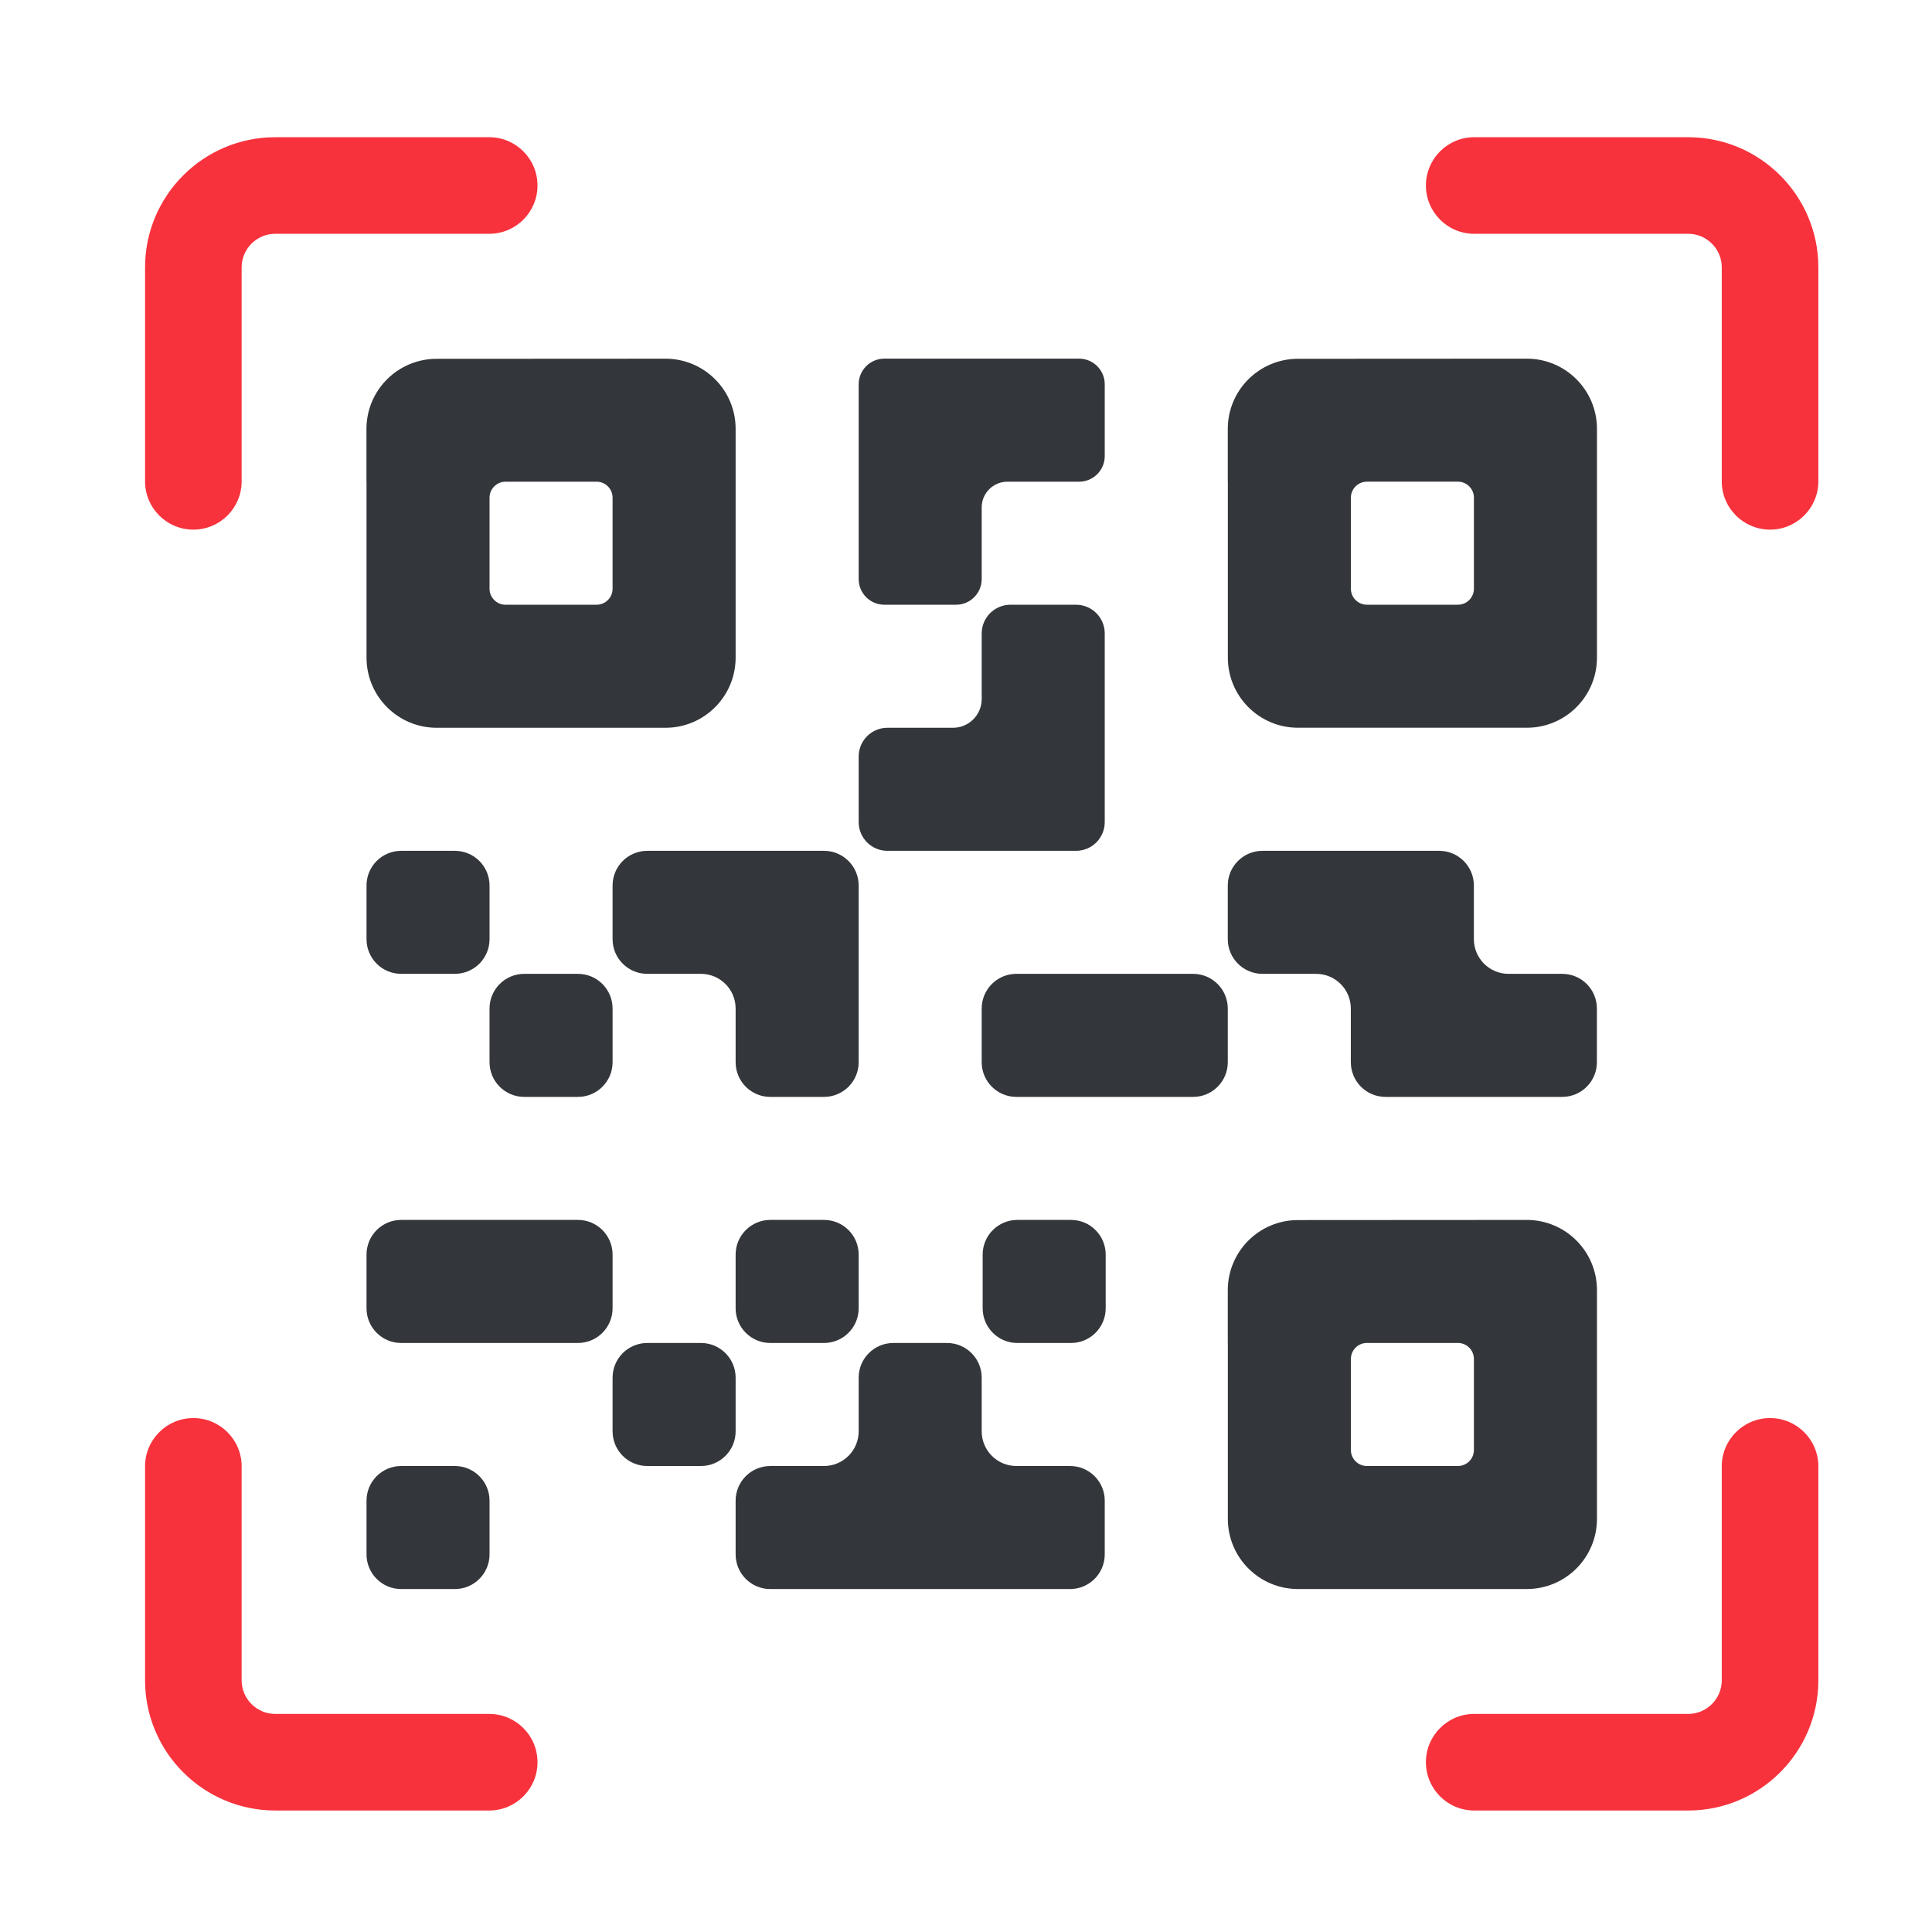 <svg xmlns="http://www.w3.org/2000/svg" width="375" viewBox="0 0 375 375" height="375" version="1.0"><defs><clipPath id="a"><path d="M 276 26.652 L 352.887 26.652 L 352.887 103 L 276 103 Z M 276 26.652"/></clipPath><clipPath id="b"><path d="M 276 275 L 352.887 275 L 352.887 351.402 L 276 351.402 Z M 276 275"/></clipPath><clipPath id="c"><path d="M 28.137 26.652 L 105 26.652 L 105 103 L 28.137 103 Z M 28.137 26.652"/></clipPath><clipPath id="d"><path d="M 28.137 275 L 105 275 L 105 351.402 L 28.137 351.402 Z M 28.137 275"/></clipPath></defs><path fill="#33363A" d="M 95.02 96.605 C 95.02 94.891 96.41 93.496 98.129 93.496 L 115.793 93.496 C 117.512 93.496 118.902 94.891 118.902 96.605 L 118.902 114.273 C 118.902 115.988 117.512 117.379 115.793 117.379 L 98.129 117.379 C 96.41 117.379 95.02 115.988 95.02 114.273 Z M 71.141 117.379 L 71.141 127.641 C 71.141 135.164 77.238 141.262 84.758 141.262 L 129.168 141.262 C 136.688 141.262 142.785 135.164 142.785 127.641 L 142.785 83.238 C 142.785 75.715 136.684 69.617 129.16 69.621 L 84.742 69.645 C 77.219 69.648 71.129 75.742 71.129 83.262 L 71.129 93.531 L 71.141 93.531 L 71.141 117.379"/><path fill="#33363A" d="M 171.648 117.379 L 185.566 117.379 C 188.316 117.379 190.547 115.148 190.547 112.398 L 190.547 98.477 C 190.547 95.727 192.781 93.496 195.527 93.496 L 209.449 93.496 C 212.203 93.496 214.43 91.266 214.43 88.516 L 214.43 74.594 C 214.43 71.848 212.203 69.613 209.449 69.613 L 171.648 69.613 C 168.895 69.613 166.668 71.848 166.668 74.594 L 166.668 112.398 C 166.668 115.148 168.895 117.379 171.648 117.379"/><path fill="#33363A" d="M 88.285 284.551 L 77.867 284.551 C 74.152 284.551 71.141 287.566 71.141 291.281 L 71.141 301.703 C 71.141 305.418 74.152 308.434 77.867 308.434 L 88.285 308.434 C 92.004 308.434 95.02 305.418 95.02 301.703 L 95.02 291.281 C 95.02 287.566 92.004 284.551 88.285 284.551"/><path fill="#33363A" d="M 172.242 165.145 L 208.855 165.145 C 211.934 165.145 214.43 162.645 214.43 159.566 L 214.43 122.957 C 214.43 119.875 211.934 117.379 208.855 117.379 L 196.125 117.379 C 193.047 117.379 190.547 119.875 190.547 122.957 L 190.547 135.684 C 190.547 138.762 188.051 141.262 184.969 141.262 L 172.242 141.262 C 169.164 141.262 166.668 143.758 166.668 146.836 L 166.668 159.566 C 166.668 162.645 169.164 165.145 172.242 165.145"/><path fill="#33363A" d="M 95.02 171.875 C 95.02 168.156 92.004 165.145 88.285 165.145 L 77.867 165.145 C 74.152 165.145 71.141 168.156 71.141 171.875 L 71.141 182.293 C 71.141 186.008 74.152 189.023 77.867 189.023 L 88.285 189.023 C 92.004 189.023 95.02 186.008 95.02 182.293 L 95.02 171.875"/><path fill="#33363A" d="M 125.633 165.145 C 121.918 165.145 118.902 168.156 118.902 171.875 L 118.902 182.293 C 118.902 186.008 121.918 189.023 125.633 189.023 L 136.055 189.023 C 139.77 189.023 142.785 192.035 142.785 195.758 L 142.785 206.176 C 142.785 209.895 145.797 212.906 149.516 212.906 L 159.934 212.906 C 163.652 212.906 166.668 209.895 166.668 206.176 L 166.668 171.875 C 166.668 168.156 163.652 165.145 159.934 165.145 L 125.633 165.145"/><path fill="#33363A" d="M 245.043 189.023 L 255.461 189.023 C 259.18 189.023 262.195 192.035 262.195 195.758 L 262.195 206.176 C 262.195 209.895 265.207 212.906 268.926 212.906 L 303.227 212.906 C 306.945 212.906 309.957 209.895 309.957 206.176 L 309.957 195.758 C 309.957 192.035 306.945 189.023 303.227 189.023 L 292.809 189.023 C 289.09 189.023 286.078 186.008 286.078 182.293 L 286.078 171.875 C 286.078 168.156 283.062 165.145 279.344 165.145 L 245.043 165.145 C 241.328 165.145 238.312 168.156 238.312 171.875 L 238.312 182.293 C 238.312 186.008 241.328 189.023 245.043 189.023"/><path fill="#33363A" d="M 101.754 212.906 L 112.172 212.906 C 115.891 212.906 118.902 209.895 118.902 206.176 L 118.902 195.758 C 118.902 192.035 115.891 189.023 112.172 189.023 L 101.754 189.023 C 98.035 189.023 95.02 192.035 95.02 195.758 L 95.02 206.176 C 95.02 209.895 98.035 212.906 101.754 212.906"/><path fill="#33363A" d="M 238.312 195.758 C 238.312 192.035 235.301 189.023 231.582 189.023 L 197.281 189.023 C 193.559 189.023 190.547 192.035 190.547 195.758 L 190.547 206.176 C 190.547 209.895 193.559 212.906 197.281 212.906 L 231.582 212.906 C 235.301 212.906 238.312 209.895 238.312 206.176 L 238.312 195.758"/><path fill="#33363A" d="M 118.902 243.52 C 118.902 239.801 115.891 236.785 112.172 236.785 L 77.867 236.785 C 74.152 236.785 71.141 239.801 71.141 243.52 L 71.141 253.938 C 71.141 257.656 74.152 260.672 77.867 260.672 L 112.172 260.672 C 115.891 260.672 118.902 257.656 118.902 253.938 L 118.902 243.52"/><path fill="#33363A" d="M 159.934 236.785 L 149.516 236.785 C 145.797 236.785 142.785 239.801 142.785 243.52 L 142.785 253.938 C 142.785 257.656 145.797 260.672 149.516 260.672 L 159.934 260.672 C 163.652 260.672 166.668 257.656 166.668 253.938 L 166.668 243.52 C 166.668 239.801 163.652 236.785 159.934 236.785"/><path fill="#33363A" d="M 207.883 236.785 L 197.465 236.785 C 193.746 236.785 190.734 239.801 190.734 243.52 L 190.734 253.938 C 190.734 257.656 193.746 260.672 197.465 260.672 L 207.883 260.672 C 211.598 260.672 214.613 257.656 214.613 253.938 L 214.613 243.52 C 214.613 239.801 211.598 236.785 207.883 236.785"/><path fill="#33363A" d="M 142.785 267.402 C 142.785 263.684 139.77 260.672 136.055 260.672 L 125.633 260.672 C 121.918 260.672 118.902 263.684 118.902 267.402 L 118.902 277.82 C 118.902 281.535 121.918 284.551 125.633 284.551 L 136.055 284.551 C 139.77 284.551 142.785 281.535 142.785 277.82 L 142.785 267.402"/><path fill="#33363A" d="M 207.695 284.551 L 197.277 284.551 C 193.559 284.551 190.547 281.535 190.547 277.82 L 190.547 267.402 C 190.547 263.684 187.535 260.672 183.816 260.672 L 173.398 260.672 C 169.68 260.672 166.668 263.684 166.668 267.402 L 166.668 277.82 C 166.668 281.535 163.652 284.551 159.934 284.551 L 149.516 284.551 C 145.797 284.551 142.785 287.566 142.785 291.281 L 142.785 301.703 C 142.785 305.418 145.797 308.434 149.516 308.434 L 207.695 308.434 C 211.418 308.434 214.43 305.418 214.43 301.703 L 214.43 291.281 C 214.43 287.566 211.418 284.551 207.695 284.551"/><path fill="#33363A" d="M 286.086 281.441 C 286.086 283.16 284.695 284.551 282.98 284.551 L 265.312 284.551 C 263.598 284.551 262.207 283.16 262.207 281.441 L 262.207 263.777 C 262.207 262.059 263.598 260.668 265.312 260.668 L 282.98 260.668 C 284.695 260.668 286.086 262.059 286.086 263.777 Z M 296.344 236.789 L 251.926 236.816 C 244.406 236.816 238.312 242.914 238.312 250.43 L 238.312 260.699 L 238.324 260.699 L 238.324 294.812 C 238.324 302.332 244.422 308.43 251.941 308.43 L 296.348 308.43 C 303.875 308.43 309.969 302.332 309.969 294.812 L 309.969 250.41 C 309.969 242.887 303.867 236.785 296.344 236.789"/><path fill="#33363A" d="M 286.086 114.27 C 286.086 115.984 284.695 117.375 282.98 117.375 L 265.312 117.375 C 263.598 117.375 262.207 115.984 262.207 114.27 L 262.207 96.602 C 262.207 94.887 263.598 93.492 265.312 93.492 L 282.98 93.492 C 284.695 93.492 286.086 94.887 286.086 96.602 Z M 296.344 69.617 L 251.926 69.641 C 244.406 69.645 238.312 75.738 238.312 83.258 L 238.312 93.527 L 238.324 93.527 L 238.324 127.641 C 238.324 135.16 244.422 141.254 251.941 141.254 L 296.348 141.254 C 303.875 141.254 309.969 135.16 309.969 127.641 L 309.969 83.238 C 309.969 75.715 303.867 69.613 296.344 69.617"/><g clip-path="url(#a)"><path fill="#F7323C" d="M 343.57 102.801 C 338.391 102.801 334.195 98.605 334.195 93.43 L 334.195 51.895 C 334.195 48.305 331.27 45.379 327.676 45.379 L 286.141 45.379 C 280.965 45.379 276.77 41.184 276.77 36.004 C 276.77 30.832 280.965 26.633 286.141 26.633 L 327.676 26.633 C 341.605 26.633 352.941 37.965 352.941 51.895 L 352.941 93.43 C 352.941 98.605 348.746 102.801 343.57 102.801"/></g><g clip-path="url(#b)"><path fill="#F7323C" d="M 327.676 351.418 L 286.141 351.418 C 280.965 351.418 276.77 347.223 276.77 342.043 C 276.77 336.867 280.965 332.672 286.141 332.672 L 327.676 332.672 C 331.27 332.672 334.195 329.746 334.195 326.152 L 334.195 284.617 C 334.195 279.441 338.391 275.246 343.57 275.246 C 348.746 275.246 352.941 279.441 352.941 284.617 L 352.941 326.152 C 352.941 340.082 341.605 351.418 327.676 351.418"/></g><g clip-path="url(#c)"><path fill="#F7323C" d="M 37.527 102.801 C 32.355 102.801 28.156 98.605 28.156 93.43 L 28.156 51.895 C 28.156 37.965 39.492 26.633 53.422 26.633 L 94.957 26.633 C 100.133 26.633 104.328 30.832 104.328 36.004 C 104.328 41.184 100.133 45.379 94.957 45.379 L 53.422 45.379 C 49.828 45.379 46.902 48.305 46.902 51.895 L 46.902 93.43 C 46.902 98.605 42.707 102.801 37.527 102.801"/></g><g clip-path="url(#d)"><path fill="#F7323C" d="M 94.957 351.418 L 53.422 351.418 C 39.492 351.418 28.156 340.082 28.156 326.152 L 28.156 284.617 C 28.156 279.441 32.355 275.246 37.527 275.246 C 42.707 275.246 46.902 279.441 46.902 284.617 L 46.902 326.152 C 46.902 329.746 49.828 332.672 53.422 332.672 L 94.957 332.672 C 100.133 332.672 104.328 336.867 104.328 342.043 C 104.328 347.223 100.133 351.418 94.957 351.418"/></g></svg>